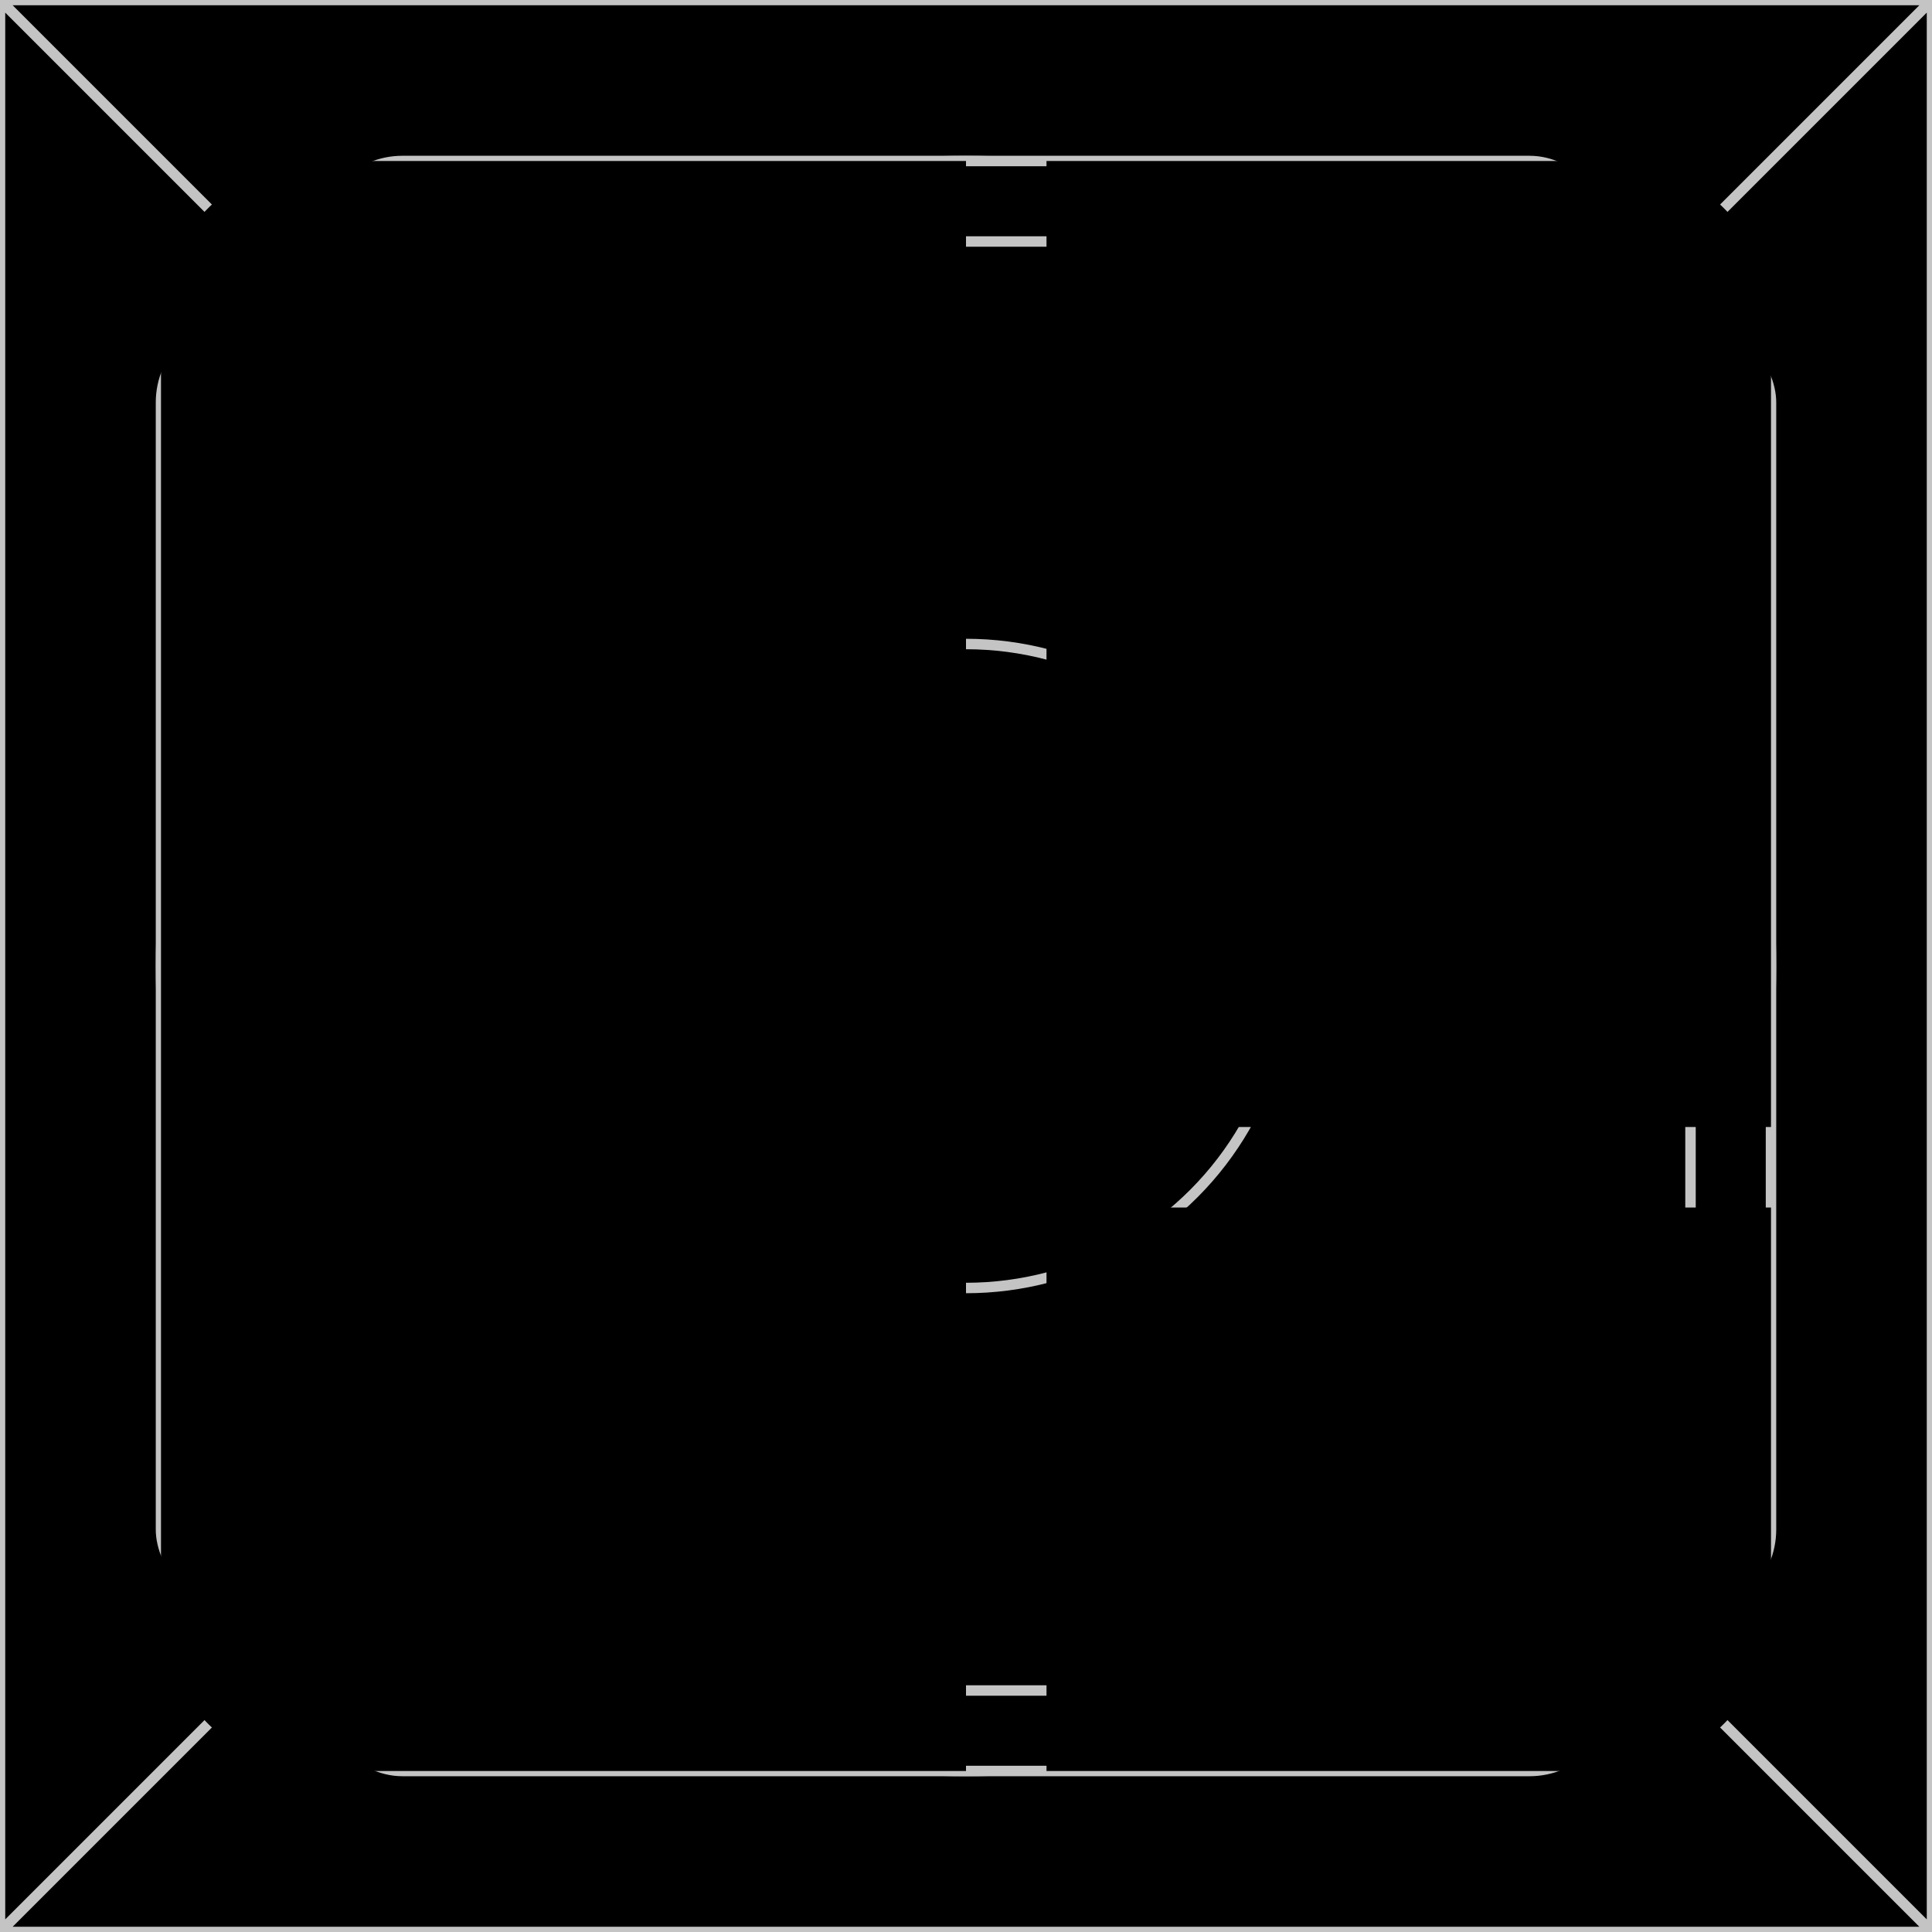 <svg xmlns="http://www.w3.org/2000/svg" viewBox="0 0 24 24" fill="currentColor" aria-hidden="true">
  <g clip-path="url(#clip0_365_4100)">
    <path d="M0 0h24v24H0z"/>
    <path stroke="#C4C4C4" stroke-width=".13" d="M0 0h24M0 0v24M0 0l24 24m0-24v24m0-24L0 24m24 0H0"/>
    <circle cx="12" cy="12" r="10" stroke="#C4C4C4" stroke-width=".13"/>
    <rect width="20" height="16" x="2" y="4" stroke="#C4C4C4" stroke-width=".13" rx="1"/>
    <rect width="16" height="20" x="4" y="2" stroke="#C4C4C4" stroke-width=".13" rx="1"/>
    <rect width="18" height="18" x="3" y="3" stroke="#C4C4C4" stroke-width=".13" rx="1"/>
    <circle cx="12" cy="12" r="4" stroke="#C4C4C4" stroke-width=".13"/>
    <path d="M2 4a2 2 0 012-2h8v20H4a2 2 0 01-2-2V4z"/>
    <path fill-rule="evenodd" d="M20 22a2 2 0 002-2v-5h-9v7h7zm-7-8h9V4a2 2 0 00-2-2h-7v12z" clip-rule="evenodd"/>
  </g>
  <defs>
    <clipPath id="clip0_365_4100">
      <path d="M0 0h24v24H0z"/>
    </clipPath>
  </defs>
</svg>
